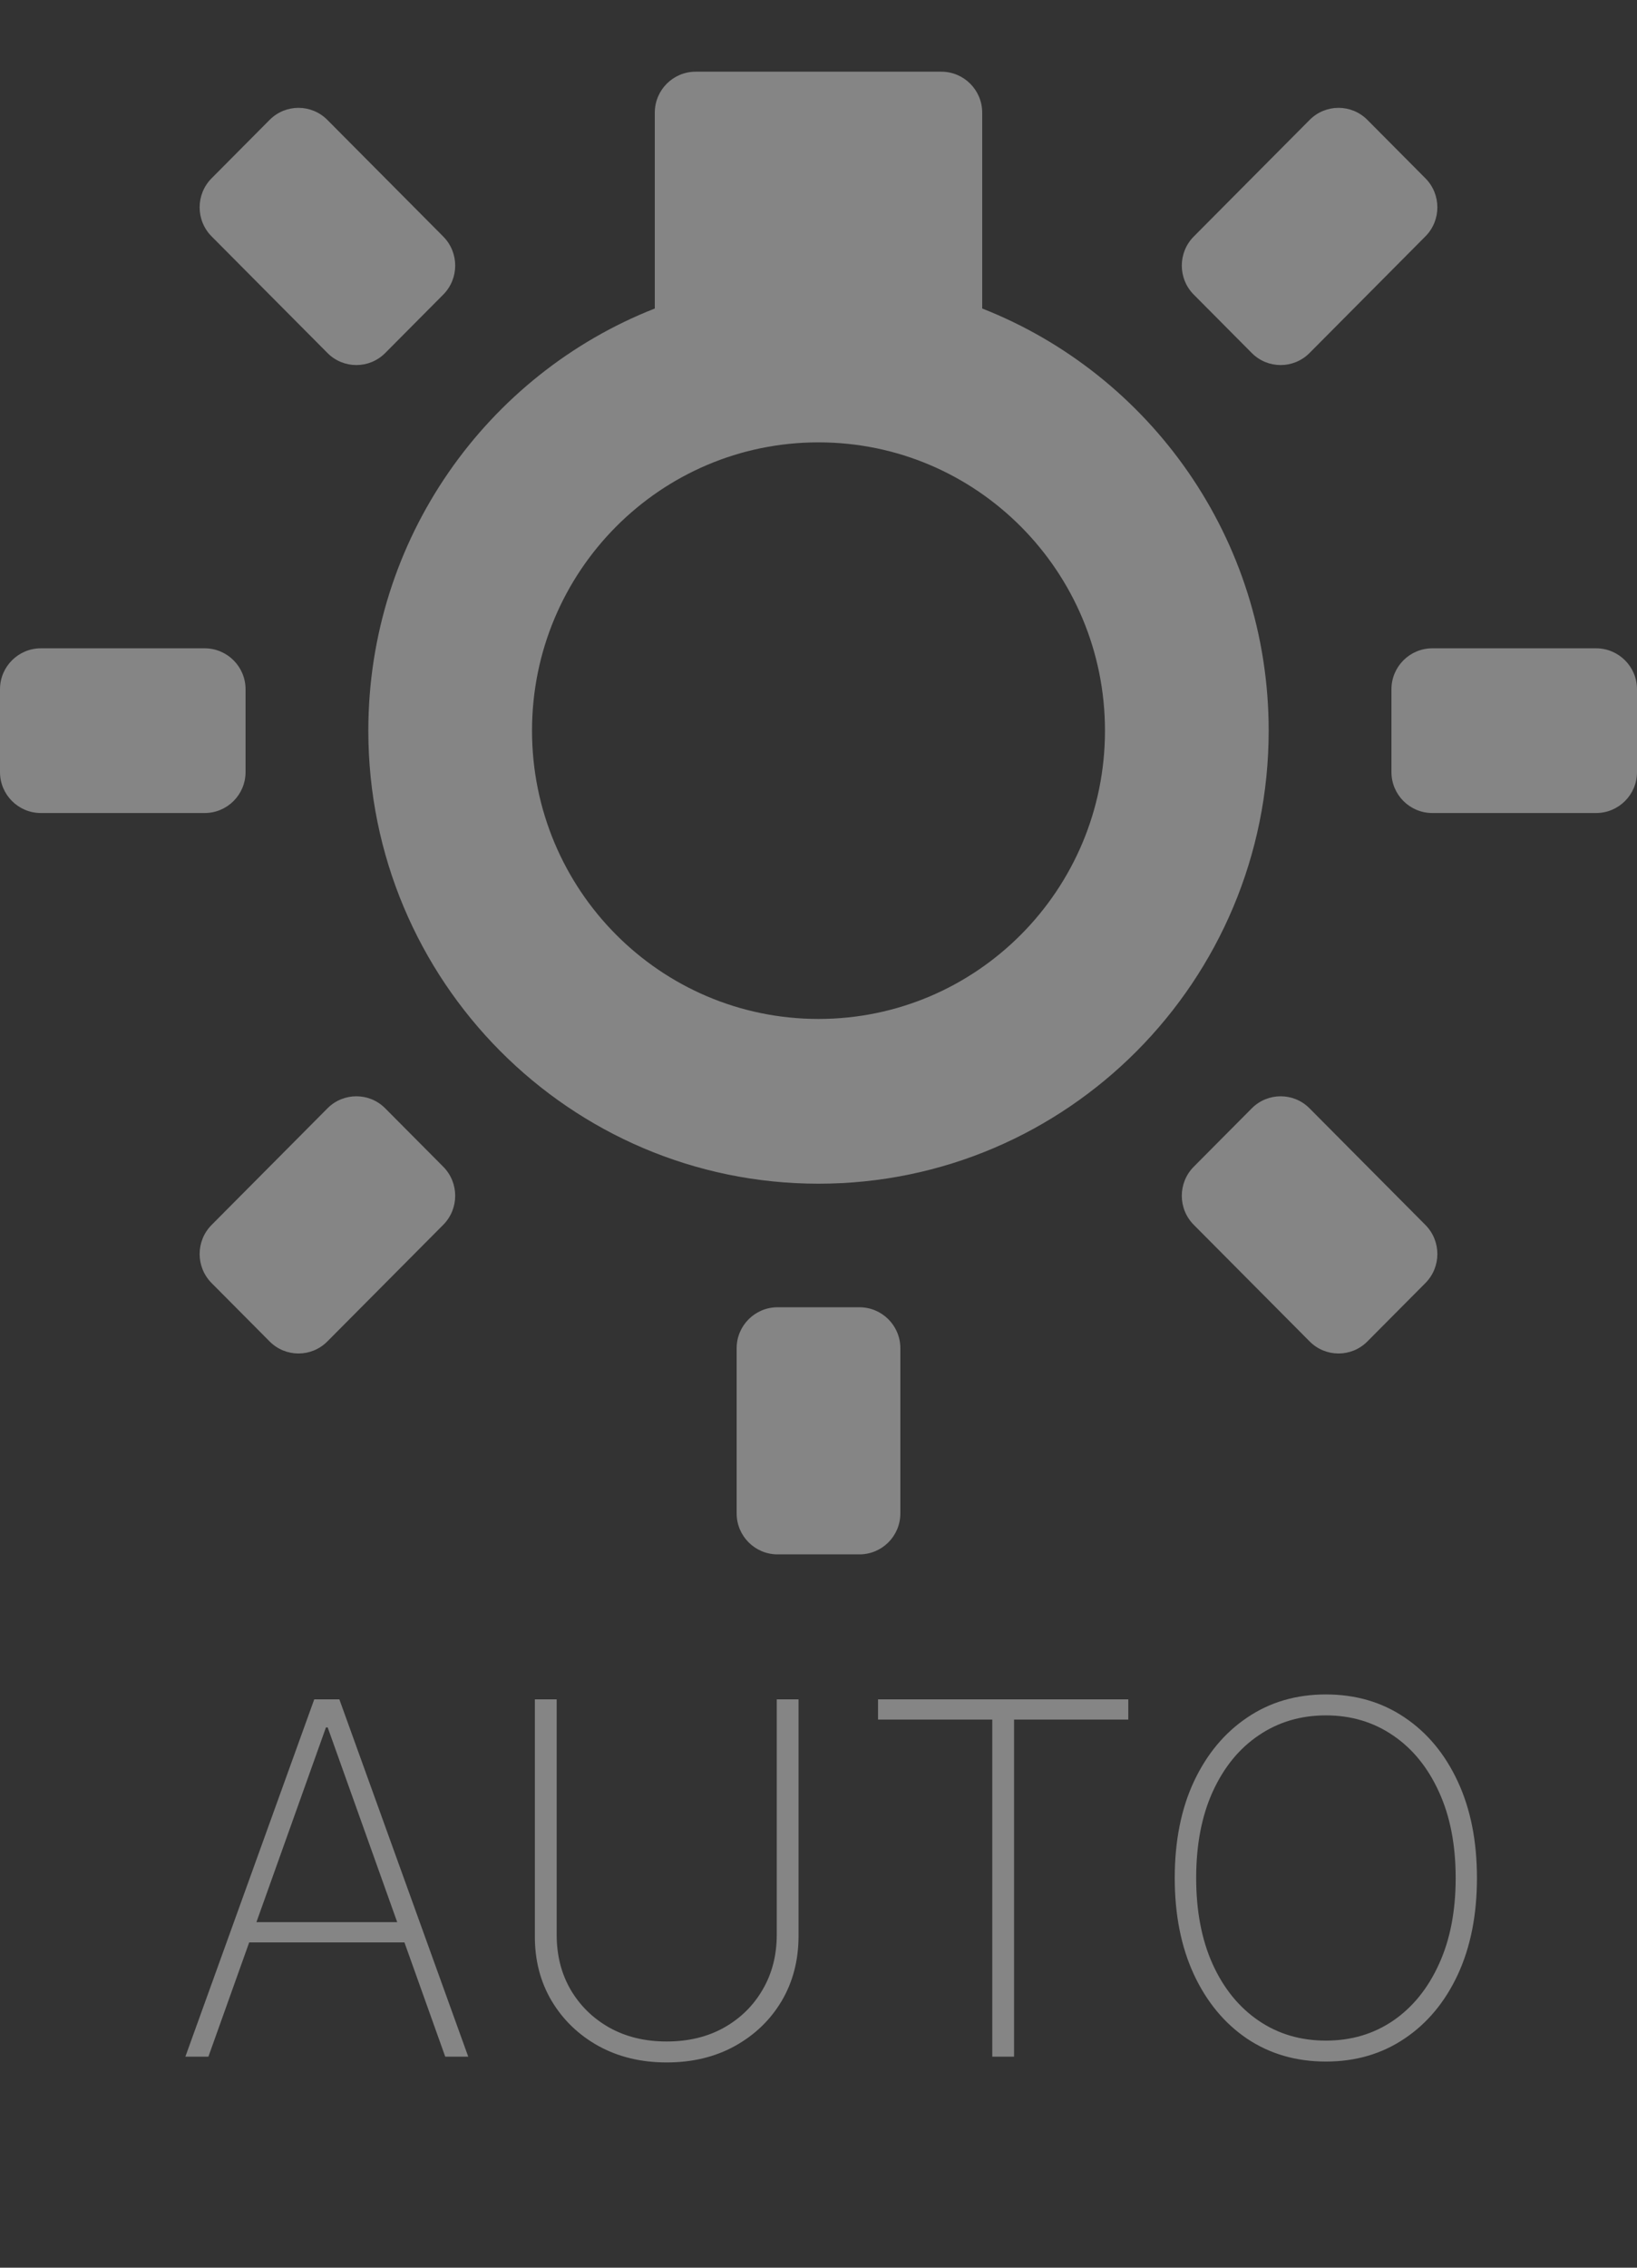 <svg width="52" height="72" viewBox="0 0 52 72" fill="none" xmlns="http://www.w3.org/2000/svg">
<rect x="0" y="0" width="52" height="72" fill="#333333" stroke="none"/>
<g clip-path="url(#clip0_2_392)" opacity="0.4">
<path fill-rule="evenodd" clip-rule="evenodd" d="M20.8 3.576C20.8 2.858 21.382 2.276 22.1 2.276H29.9C30.618 2.276 31.2 2.858 31.2 3.576V9.795C36.527 11.888 40.3 17.1 40.3 23.199C40.3 31.143 33.898 37.583 26 37.583C18.102 37.583 11.7 31.143 11.7 23.199C11.7 17.1 15.473 11.888 20.8 9.795V3.576ZM26 32.352C31.026 32.352 35.1 28.254 35.1 23.199C35.1 18.143 31.026 14.045 26 14.045C20.974 14.045 16.9 18.143 16.9 23.199C16.9 28.254 20.974 32.352 26 32.352ZM24.7 41.506C23.982 41.506 23.4 42.088 23.4 42.806V48.052C23.4 48.77 23.982 49.352 24.7 49.352H27.3C28.018 49.352 28.6 48.77 28.6 48.052V42.806C28.6 42.088 28.018 41.506 27.3 41.506H24.7ZM37.92 38.888C37.414 38.379 37.414 37.553 37.92 37.044L39.764 35.189C40.27 34.68 41.091 34.68 41.597 35.189L45.279 38.893C45.785 39.403 45.785 40.228 45.279 40.737L43.435 42.592C42.929 43.101 42.109 43.101 41.602 42.592L37.92 38.888ZM12.236 35.189C11.73 34.68 10.909 34.68 10.403 35.189L6.721 38.893C6.215 39.403 6.215 40.228 6.721 40.737L8.565 42.592C9.071 43.101 9.891 43.101 10.398 42.592L14.08 38.888C14.586 38.379 14.586 37.553 14.08 37.044L12.236 35.189ZM37.92 7.51C37.414 8.019 37.414 8.845 37.92 9.354L39.764 11.209C40.27 11.718 41.091 11.718 41.597 11.209L45.279 7.505C45.785 6.996 45.785 6.17 45.279 5.661L43.435 3.806C42.929 3.297 42.109 3.297 41.602 3.806L37.92 7.51ZM12.236 11.209C11.73 11.718 10.909 11.718 10.403 11.209L6.721 7.505C6.215 6.996 6.215 6.17 6.721 5.661L8.565 3.806C9.071 3.297 9.891 3.297 10.398 3.806L14.08 7.51C14.586 8.02 14.586 8.845 14.08 9.354L12.236 11.209ZM44.2 21.884C44.2 21.166 44.782 20.584 45.5 20.584H50.7C51.418 20.584 52 21.166 52 21.884V24.514C52 25.232 51.418 25.814 50.7 25.814H45.5C44.782 25.814 44.2 25.232 44.2 24.514V21.884ZM1.3 20.584C0.582 20.584 0 21.166 0 21.884V24.514C0 25.232 0.582 25.814 1.3 25.814H6.5C7.218 25.814 7.8 25.232 7.8 24.514V21.884C7.8 21.166 7.218 20.584 6.5 20.584H1.3Z" fill="#FFFFFF"/>
<path d="M6.62 65.3H5.888L9.982 53.955H10.78L14.874 65.3H14.143L10.409 54.846H10.354L6.62 65.3ZM7.656 61.029H13.107V61.672H7.656V61.029ZM24.674 53.955H25.366V61.467C25.366 62.238 25.187 62.927 24.829 63.533C24.471 64.135 23.976 64.611 23.344 64.962C22.716 65.309 21.994 65.483 21.178 65.483C20.366 65.483 19.644 65.309 19.012 64.962C18.381 64.611 17.884 64.133 17.522 63.527C17.164 62.922 16.986 62.235 16.99 61.467V53.955H17.683V61.428C17.683 62.081 17.83 62.663 18.126 63.173C18.425 63.682 18.837 64.085 19.361 64.38C19.886 64.672 20.491 64.818 21.178 64.818C21.865 64.818 22.471 64.672 22.995 64.38C23.52 64.085 23.93 63.682 24.225 63.173C24.524 62.663 24.674 62.081 24.674 61.428V53.955ZM27.891 54.597V53.955H35.841V54.597H32.212V65.3H31.52V54.597H27.891ZM46.916 59.627C46.916 60.798 46.713 61.821 46.307 62.696C45.9 63.568 45.335 64.246 44.611 64.729C43.891 65.213 43.06 65.455 42.118 65.455C41.173 65.455 40.338 65.213 39.614 64.729C38.894 64.242 38.331 63.562 37.925 62.691C37.519 61.816 37.316 60.794 37.316 59.627C37.316 58.456 37.519 57.435 37.925 56.564C38.335 55.692 38.9 55.014 39.62 54.531C40.34 54.043 41.173 53.799 42.118 53.799C43.06 53.799 43.891 54.041 44.611 54.525C45.335 55.009 45.9 55.688 46.307 56.564C46.713 57.435 46.916 58.456 46.916 59.627ZM46.24 59.627C46.24 58.575 46.063 57.663 45.708 56.891C45.357 56.119 44.872 55.522 44.251 55.101C43.631 54.677 42.92 54.464 42.118 54.464C41.317 54.464 40.606 54.675 39.986 55.096C39.365 55.513 38.878 56.109 38.523 56.885C38.172 57.657 37.997 58.571 37.997 59.627C37.997 60.672 38.17 61.583 38.518 62.358C38.868 63.13 39.354 63.729 39.975 64.153C40.595 64.578 41.31 64.79 42.118 64.79C42.92 64.79 43.631 64.58 44.251 64.159C44.872 63.734 45.357 63.136 45.708 62.364C46.063 61.592 46.24 60.68 46.24 59.627Z" fill="#FFFFFF"/>
</g>
<defs>
<clipPath id="clip0_2_392">
<rect width="52" height="70.2" fill="#FFFFFF" transform="translate(0 0.9)"/>
</clipPath>
</defs>
</svg>
